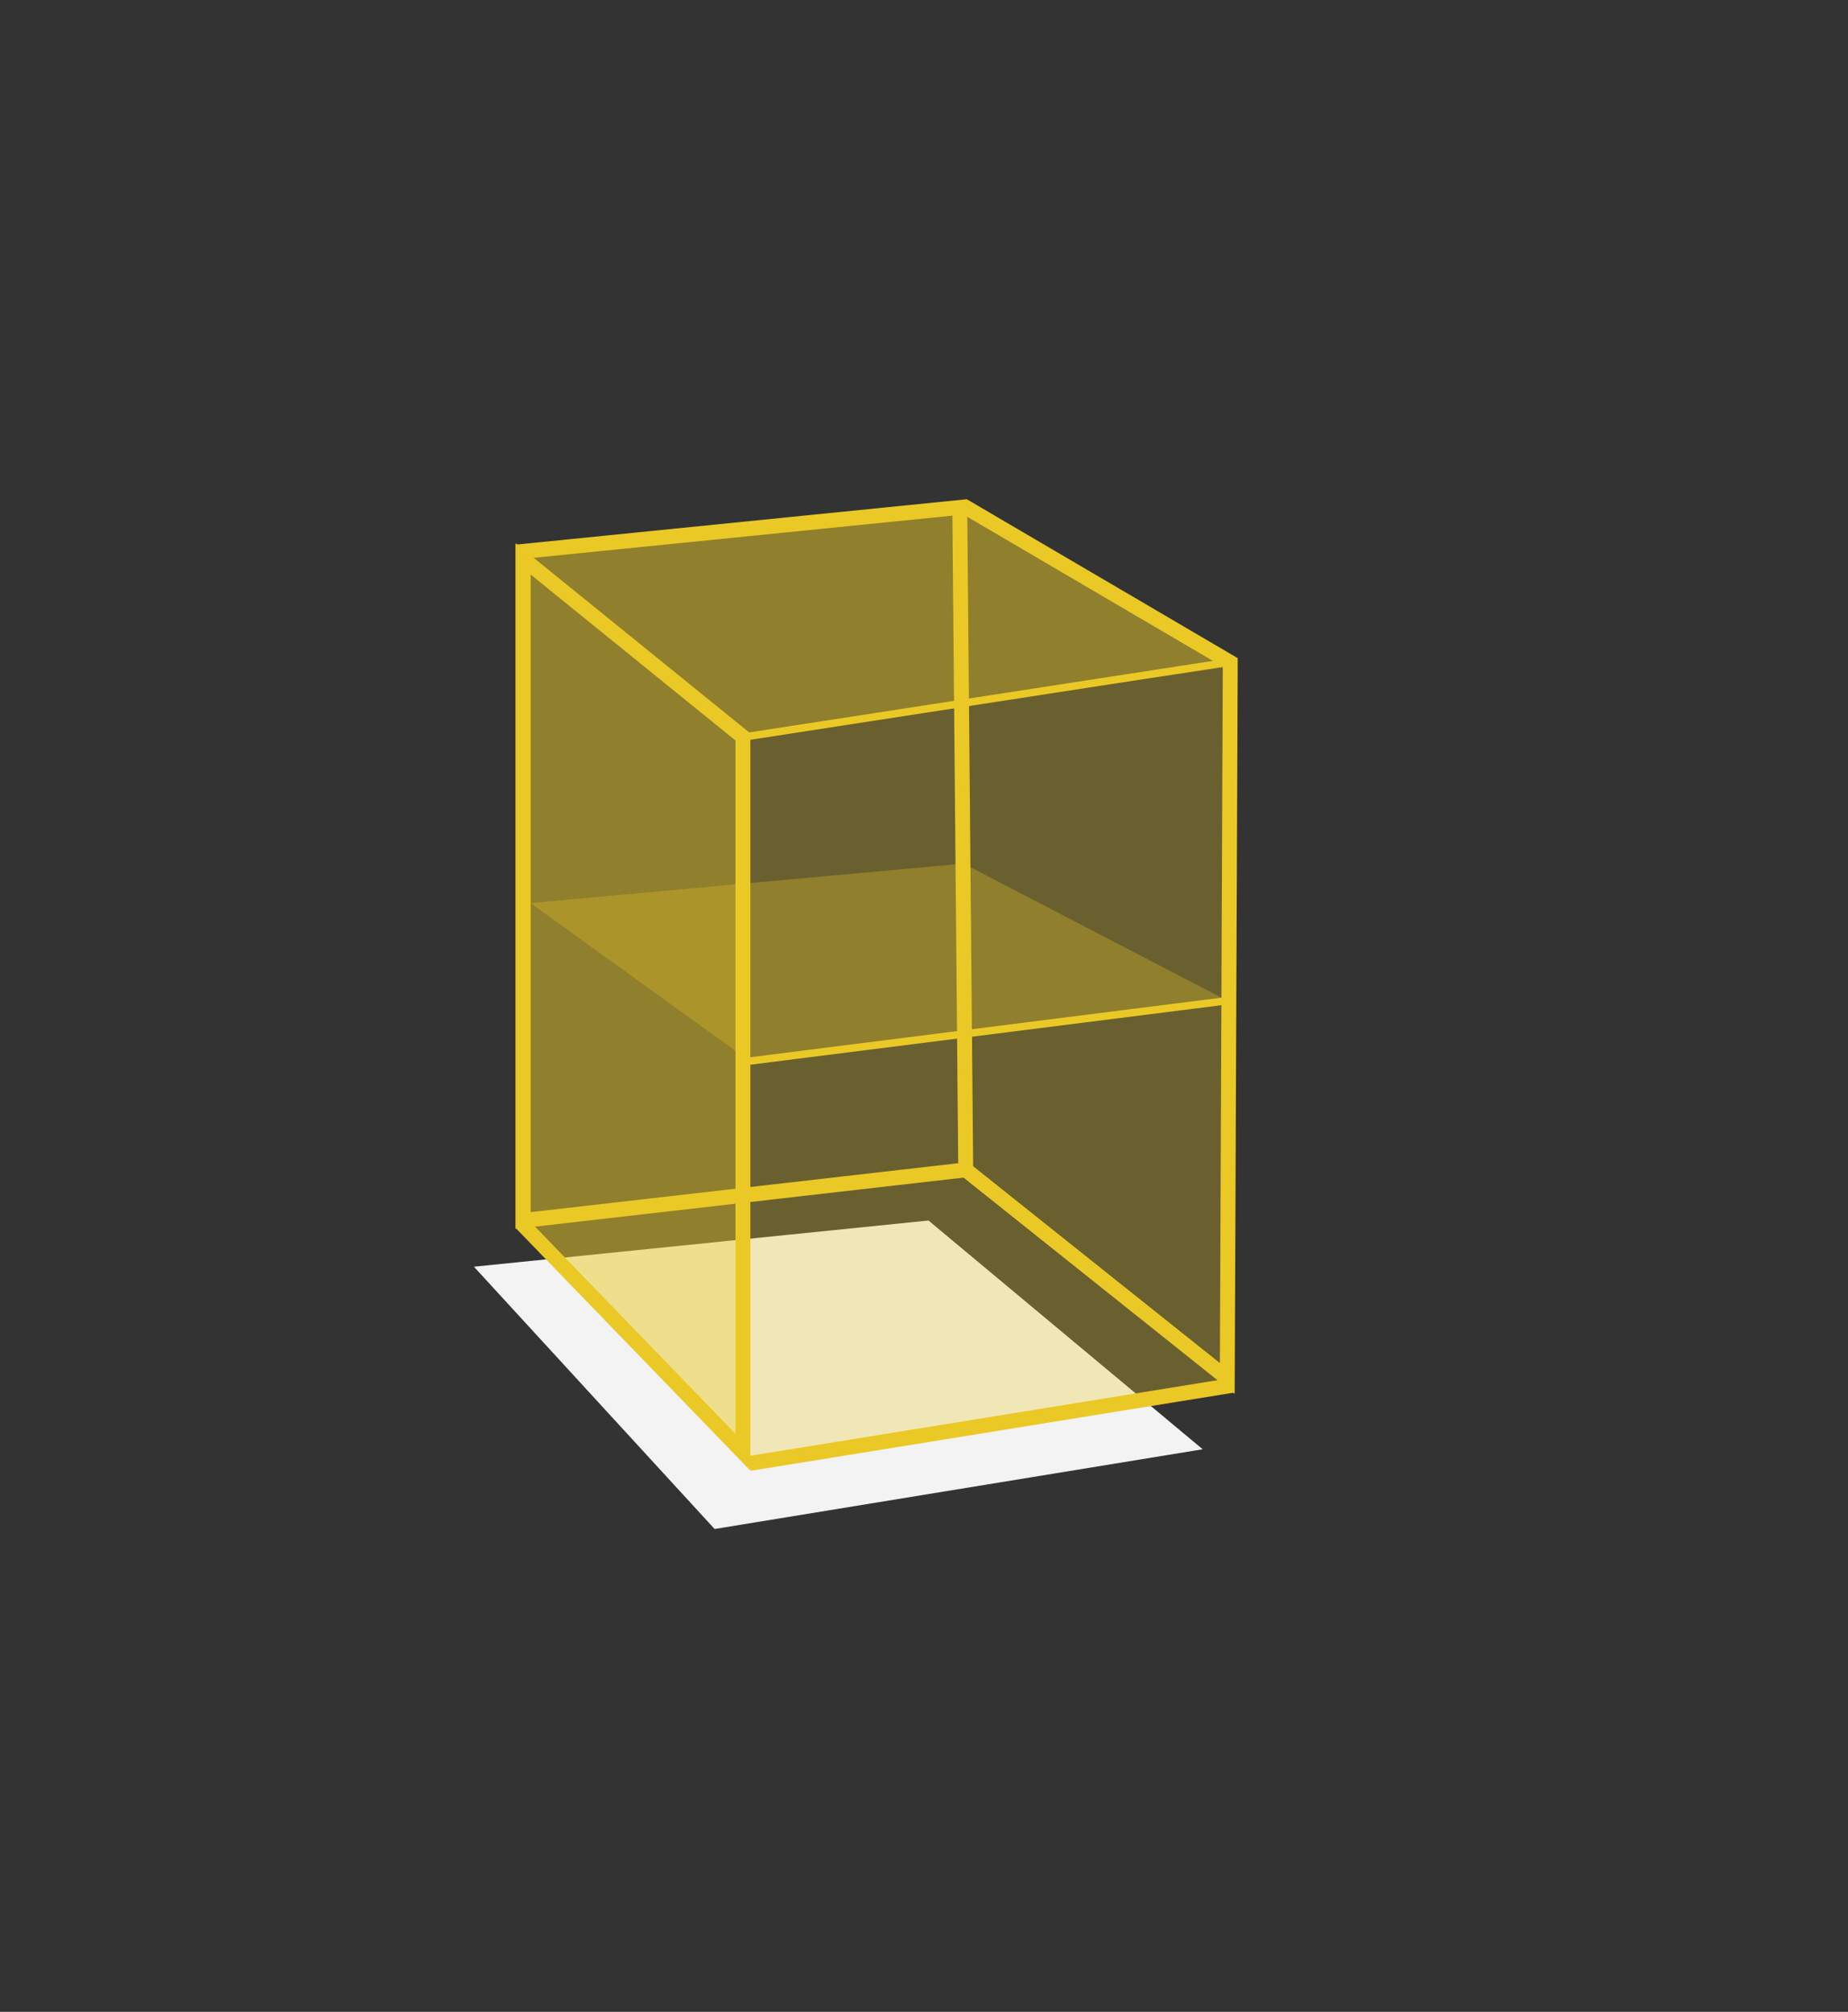 <svg id="图层_1" xmlns="http://www.w3.org/2000/svg" viewBox="0 0 248 270"><rect x="0" y="0" width="248" height="270" fill="#333333" stroke="none"/><style>.st0{fill:#f3f3f3}.st1{opacity:.3;fill:#eac926}.st2{fill:none;stroke-width:2}.st2,.st3{stroke:#eac926;stroke-miterlimit:10}.st3,.st4{fill:none}</style><g id="XMLID_2_"><path id="XMLID_22_" class="st0" d="M63.6 170l61-6.2 36.8 30.7-65.5 10.7z"/><path id="XMLID_21_" class="st1" d="M129.2 68.1l1 89.3 34.5 27.6V88.9z"/><path id="XMLID_20_" class="st2" d="M70.2 74v89.8l59.4-6.8-.8-88.9z"/><path id="XMLID_19_" class="st1" d="M70.2 74l1 89.7 58.4-6.7-1.4-88.9z"/><g id="XMLID_16_"><path id="XMLID_18_" class="st2" d="M70.2 75v89.4l29.5 30.5v-96z"/><path id="XMLID_17_" class="st1" d="M71.2 74.8v89.4l27.7 28.5V99.4z"/></g><path id="XMLID_15_" class="st2" d="M129.6 157l35.1 28 .4-96.1-35.8-21"/><path id="XMLID_14_" class="st2" d="M100.6 196.4l64.9-10.5"/><path id="XMLID_13_" class="st1" d="M71.2 164.4l29.4 32.8 64.1-11.5-35.4-28z"/><path id="XMLID_12_" class="st1" d="M71.2 121.2l29.4 21.2 64.1-8.1-35.4-18.4z"/><path id="XMLID_11_" class="st1" d="M70 73.8l29.7 25.1 65.8-9.5-36.2-21.5z"/><path id="XMLID_10_" class="st3" d="M100.6 142.4l64.1-8.1"/><path id="XMLID_9_" class="st3" d="M99.9 98.9l64.8-10"/></g></svg>